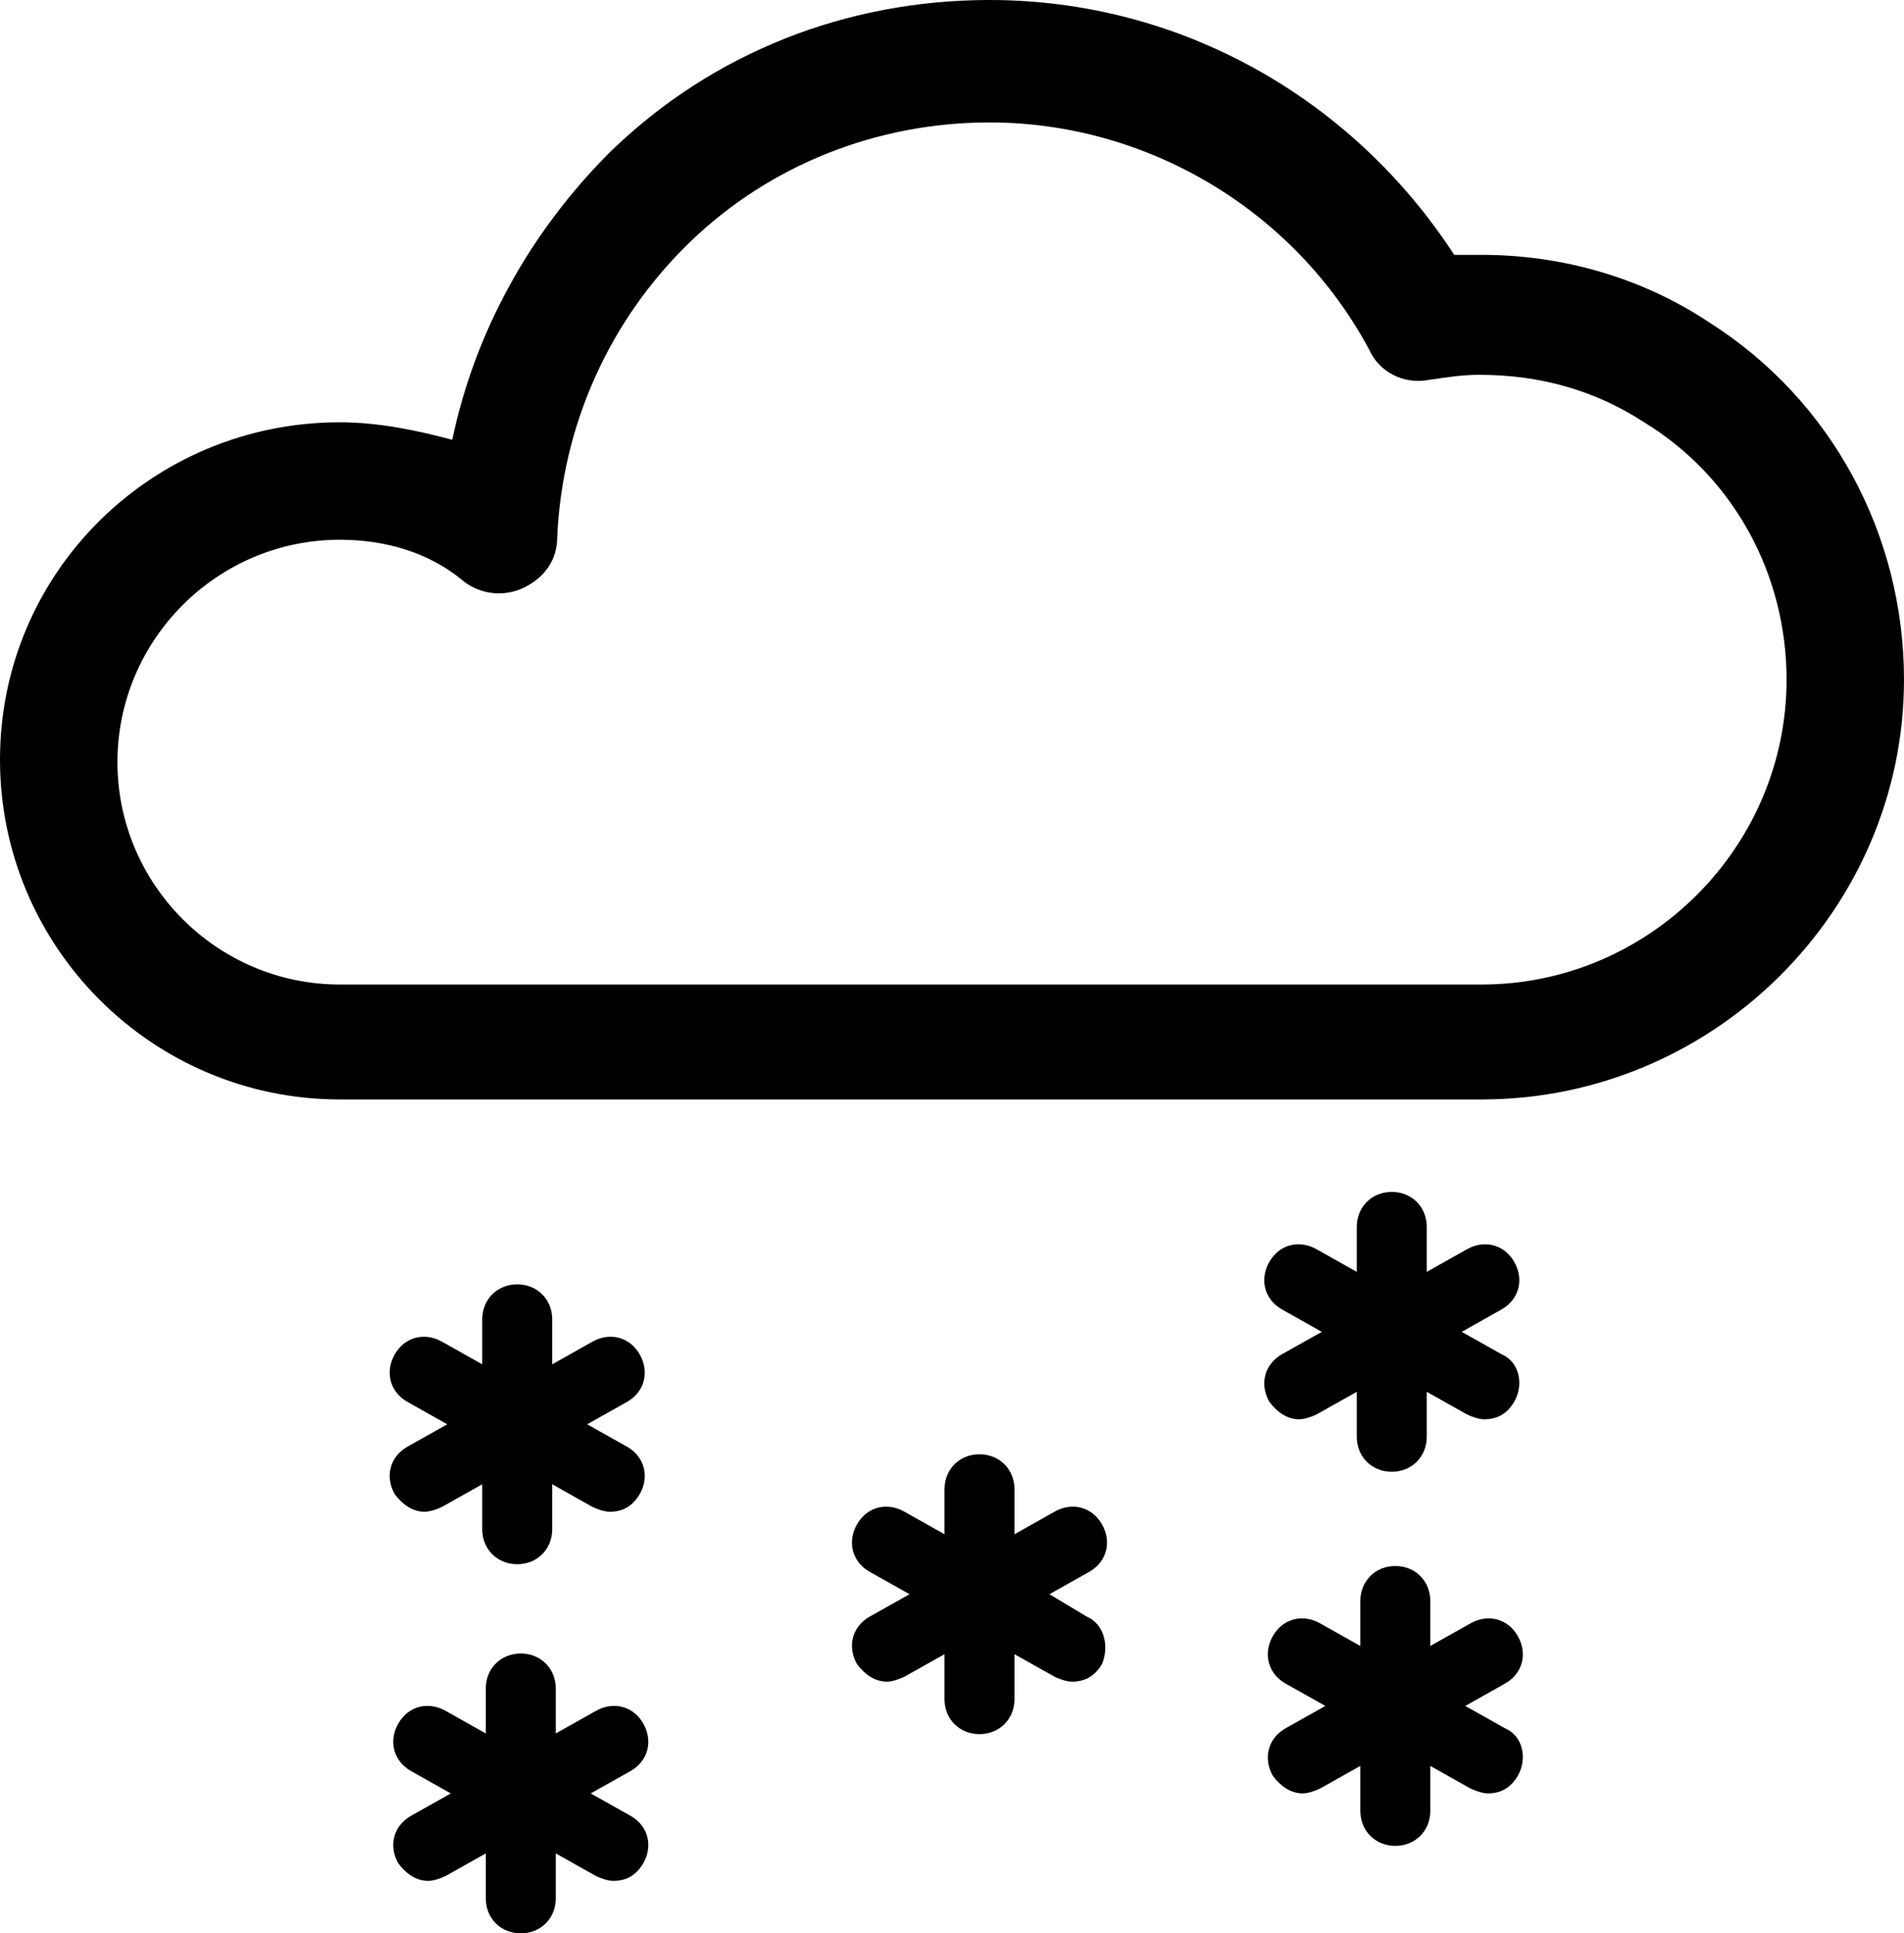 <?xml version="1.0" encoding="utf-8"?>
<!-- Generator: Adobe Illustrator 16.0.0, SVG Export Plug-In . SVG Version: 6.00 Build 0)  -->
<!DOCTYPE svg PUBLIC "-//W3C//DTD SVG 1.1//EN" "http://www.w3.org/Graphics/SVG/1.1/DTD/svg11.dtd">
<svg version="1.1" id="Layer_1" xmlns="http://www.w3.org/2000/svg" xmlns:xlink="http://www.w3.org/1999/xlink" x="0px" y="0px"
	 width="536.448px" height="544.704px" viewBox="343.776 43.648 536.448 544.704"
	 enable-background="new 343.776 43.648 536.448 544.704" xml:space="preserve">
<path d="M761.248,353.408H439.52c-52.799,0-95.744-42.944-95.744-95.744c0-52.8,42.944-95.04,95.744-95.04
	c10.561,0,21.12,2.112,31.681,4.928c6.336-30.271,21.824-58.432,44.352-80.96c28.864-28.16,66.88-42.944,107.008-42.944
	c53.505,0,102.08,27.456,130.944,71.808c2.816,0,4.928,0,7.744,0c22.528,0,45.056,6.336,64.064,19.008
	c34.495,21.824,54.911,59.84,54.911,100.672C880.224,299.904,826.72,353.408,761.248,353.408z M439.52,195.712
	c-34.495,0-62.655,28.16-62.655,62.656c0,34.496,28.16,62.656,62.655,62.656h321.729c47.168,0,85.888-38.72,85.888-85.889
	c0-29.568-14.784-57.024-40.128-72.512c-14.08-9.152-29.567-13.376-46.464-13.376c-4.928,0-9.152,0.704-14.08,1.408
	c-7.04,1.408-14.08-2.112-16.896-8.448c-21.12-39.424-62.656-64.064-107.009-64.064c-31.68,0-61.951,11.968-84.479,33.792
	c-22.528,21.824-35.904,51.392-37.312,83.072c0,6.336-3.52,11.264-9.151,14.08s-11.968,2.112-16.896-1.408
	C464.864,199.232,452.192,195.712,439.52,195.712z M520.48,451.264l-11.265-6.336l11.265-6.336c4.928-2.815,6.336-8.448,3.52-13.376
	s-8.448-6.336-13.376-3.52l-11.264,6.336V415.36c0-5.633-4.225-9.856-9.856-9.856s-9.855,4.224-9.855,9.856v12.672l-11.265-6.336
	c-4.928-2.816-10.56-1.408-13.376,3.52c-2.815,4.928-1.408,10.561,3.521,13.376l11.264,6.336l-11.264,6.336
	c-4.929,2.816-6.336,8.448-3.521,13.376c2.112,2.816,4.928,4.929,8.448,4.929c1.408,0,3.52-0.704,4.928-1.408l11.265-6.336v12.672
	c0,5.632,4.224,9.855,9.855,9.855s9.856-4.224,9.856-9.855v-12.672l11.264,6.336c1.408,0.704,3.521,1.408,4.928,1.408
	c3.521,0,6.336-1.408,8.448-4.929C526.816,459.712,525.408,454.08,520.48,451.264z M521.48,555.264l-11.265-6.336l11.265-6.336
	c4.928-2.815,6.336-8.448,3.52-13.376s-8.448-6.336-13.376-3.52l-11.264,6.336V519.36c0-5.633-4.225-9.856-9.856-9.856
	s-9.855,4.224-9.855,9.856v12.672l-11.265-6.336c-4.928-2.816-10.56-1.408-13.376,3.52c-2.815,4.928-1.408,10.561,3.521,13.376
	l11.264,6.336l-11.264,6.336c-4.929,2.816-6.336,8.448-3.521,13.376c2.112,2.816,4.928,4.929,8.448,4.929
	c1.408,0,3.52-0.704,4.928-1.408l11.265-6.336v12.672c0,5.632,4.224,9.855,9.855,9.855s9.856-4.224,9.856-9.855v-12.672
	l11.264,6.336c1.408,0.704,3.521,1.408,4.928,1.408c3.521,0,6.336-1.408,8.448-4.929C527.816,563.712,526.408,558.08,521.48,555.264
	z M650.016,499.136l-10.56-6.336l11.264-6.336c4.929-2.815,6.336-8.448,3.521-13.376c-2.816-4.928-8.448-6.336-13.376-3.52
	l-11.265,6.336v-12.672c0-5.633-4.224-9.856-9.855-9.856s-9.856,4.224-9.856,9.856v12.672l-11.264-6.336
	c-4.928-2.816-10.56-1.408-13.376,3.52s-1.408,10.561,3.52,13.376l11.265,6.336l-11.265,6.336c-4.928,2.816-6.336,8.448-3.52,13.376
	c2.112,2.816,4.928,4.929,8.448,4.929c1.407,0,3.52-0.704,4.928-1.408l11.264-6.336v12.672c0,5.632,4.225,9.855,9.856,9.855
	s9.855-4.224,9.855-9.855v-12.672l11.265,6.336c1.407,0.704,3.52,1.408,4.928,1.408c3.521,0,6.336-1.408,8.448-4.929
	C656.352,507.584,654.944,501.248,650.016,499.136z M766.88,425.216l-11.264-6.336l11.264-6.336
	c4.928-2.816,6.336-8.448,3.521-13.376c-2.816-4.928-8.448-6.336-13.376-3.52l-11.265,6.336v-12.673
	c0-5.632-4.224-9.855-9.855-9.855c-5.633,0-9.856,4.224-9.856,9.855v12.673l-11.264-6.336c-4.929-2.816-10.561-1.408-13.376,3.52
	c-2.816,4.928-1.408,10.56,3.52,13.376l11.265,6.336l-11.265,6.336c-4.928,2.816-6.336,8.448-3.52,13.376
	c2.111,2.816,4.928,4.928,8.447,4.928c1.408,0,3.521-0.703,4.929-1.407l11.264-6.336v12.672c0,5.632,4.224,9.855,9.856,9.855
	c5.632,0,9.855-4.224,9.855-9.855v-12.672l11.265,6.336c1.407,0.704,3.52,1.407,4.928,1.407c3.52,0,6.336-1.407,8.448-4.928
	C773.216,433.664,771.808,427.328,766.88,425.216z M767.88,530.615l-11.264-6.336l11.264-6.336
	c4.928-2.816,6.336-8.448,3.521-13.376c-2.816-4.928-8.448-6.336-13.376-3.52l-11.265,6.336v-12.673
	c0-5.632-4.224-9.855-9.855-9.855c-5.633,0-9.856,4.224-9.856,9.855v12.673l-11.264-6.336c-4.929-2.816-10.561-1.408-13.376,3.52
	c-2.816,4.928-1.408,10.56,3.52,13.376l11.265,6.336l-11.265,6.336c-4.928,2.816-6.336,8.448-3.52,13.376
	c2.111,2.816,4.928,4.928,8.447,4.928c1.408,0,3.521-0.703,4.929-1.407l11.264-6.336v12.672c0,5.632,4.224,9.855,9.856,9.855
	c5.632,0,9.855-4.224,9.855-9.855v-12.672l11.265,6.336c1.407,0.704,3.52,1.407,4.928,1.407c3.52,0,6.336-1.407,8.448-4.928
	C774.216,539.063,772.808,532.728,767.88,530.615z"/>
</svg>
